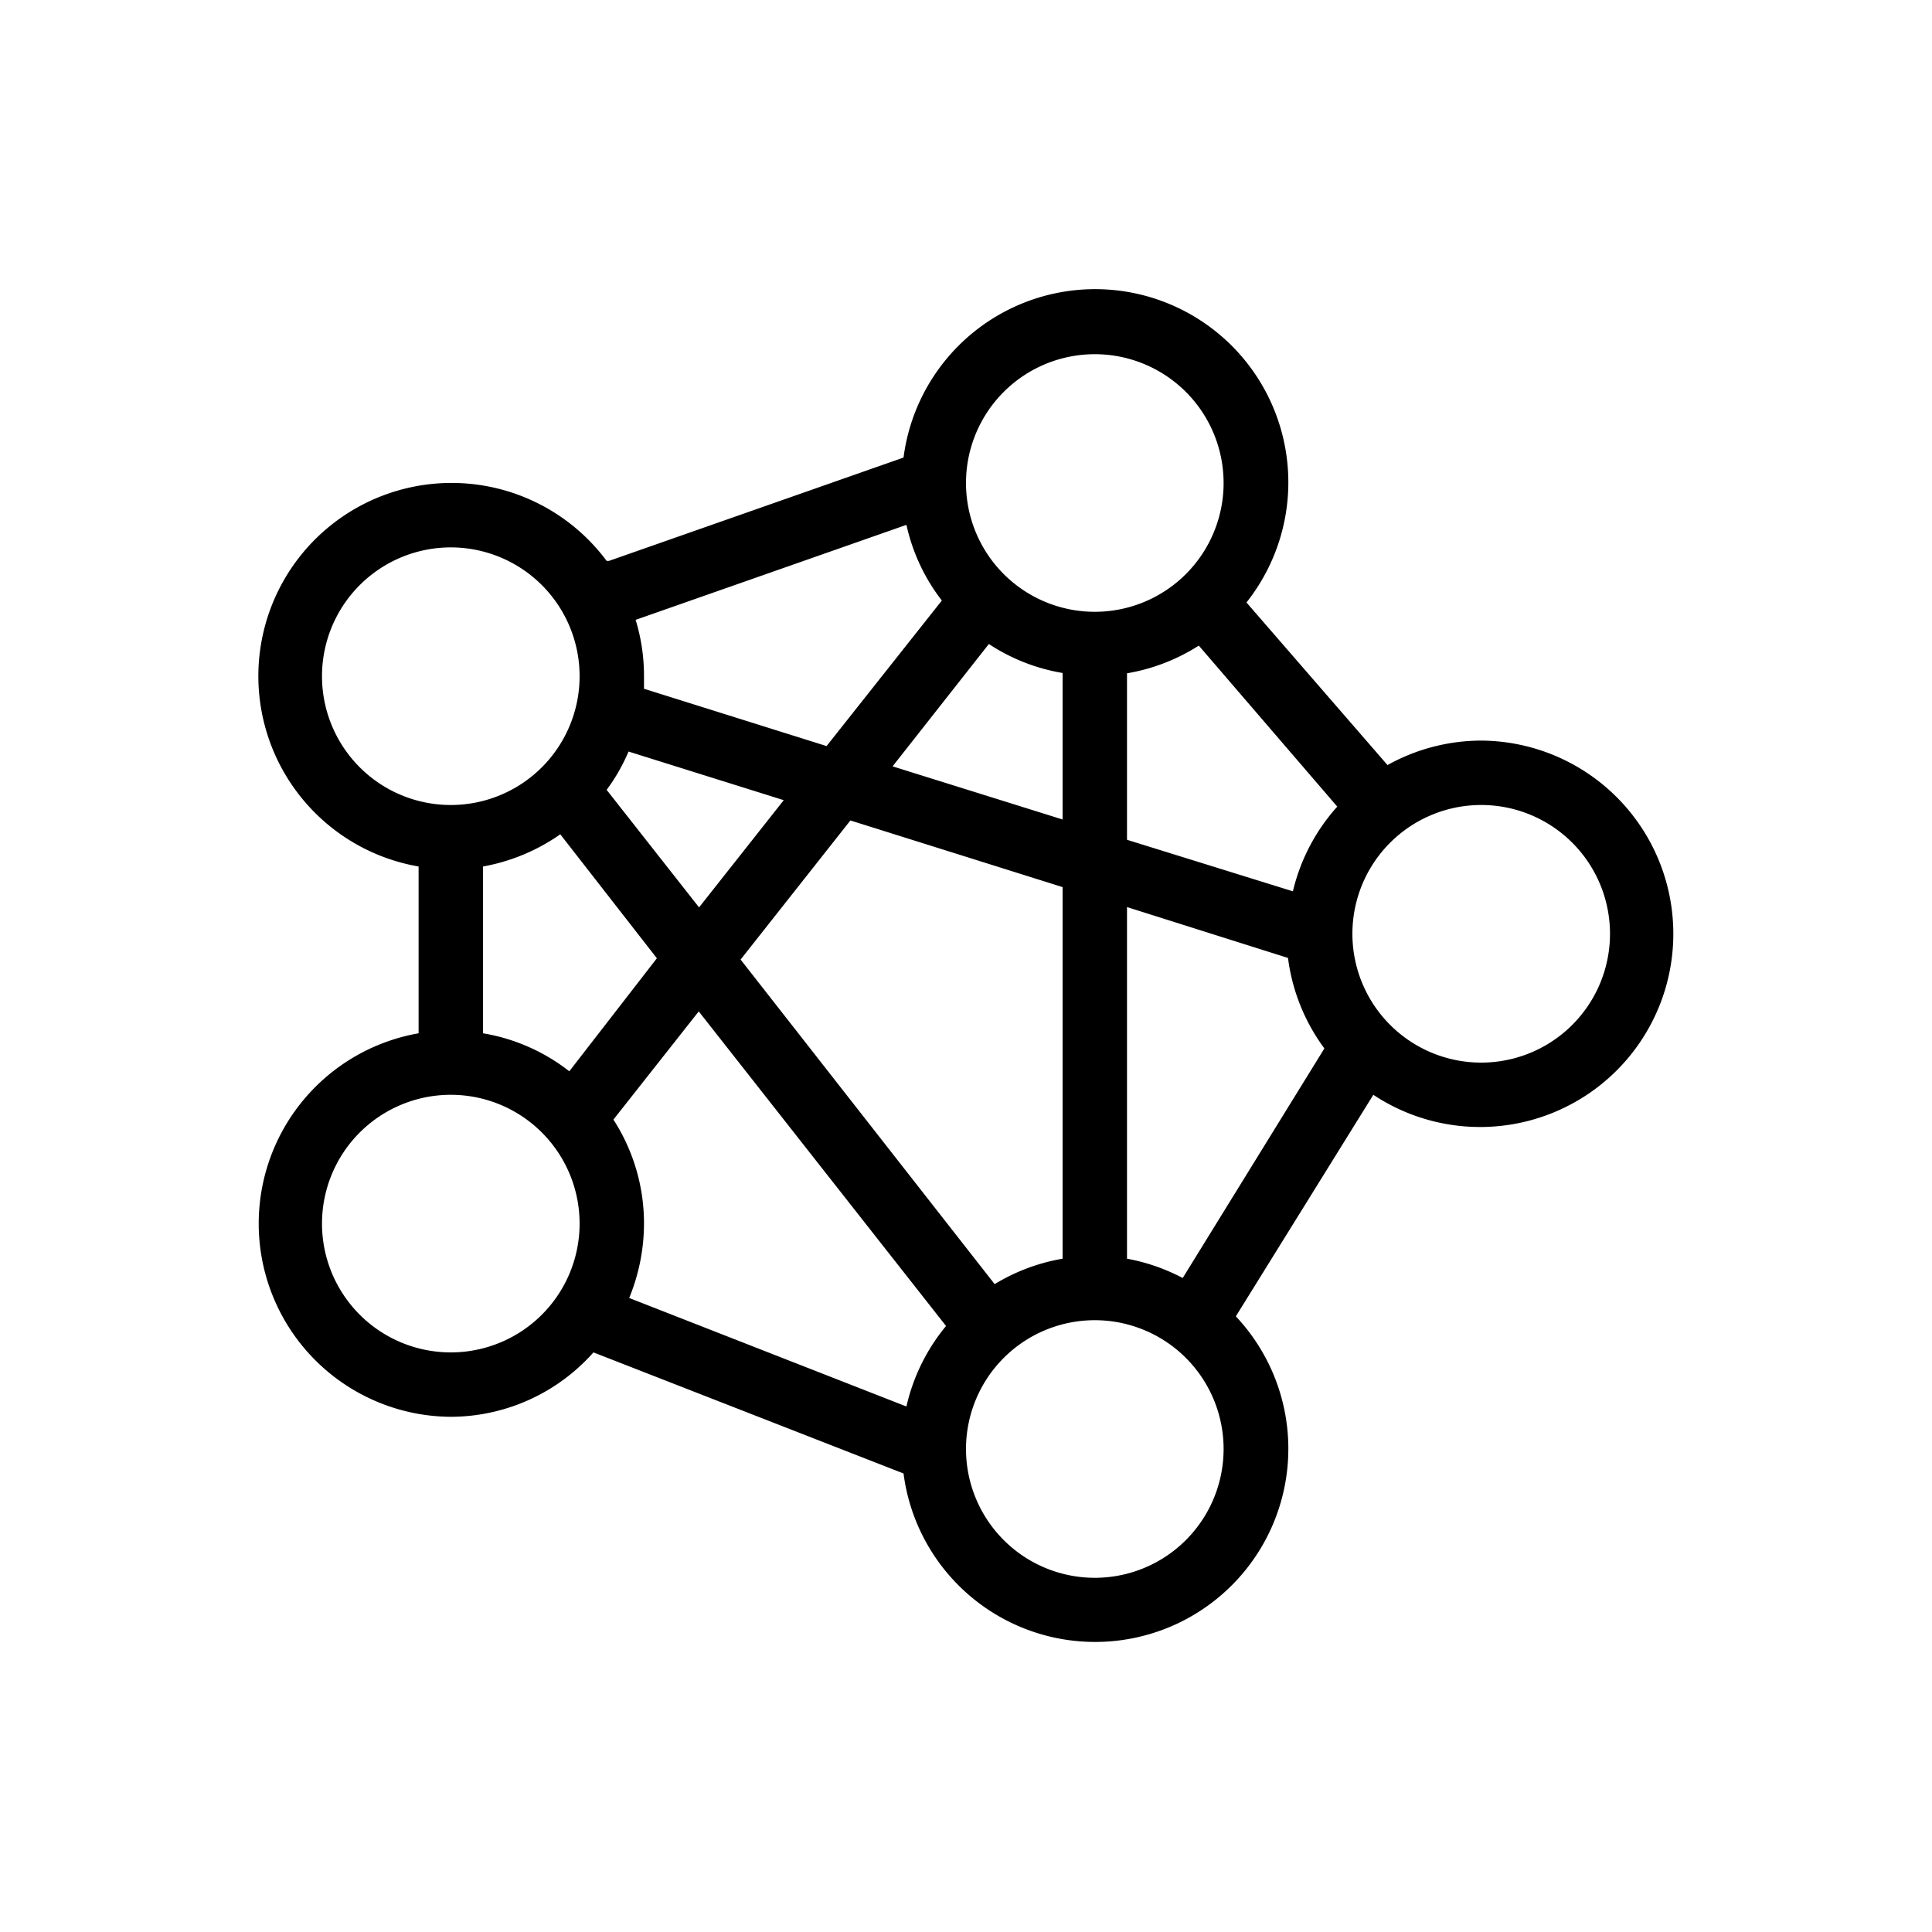 <svg id="Layer_1" data-name="Layer 1" xmlns="http://www.w3.org/2000/svg" viewBox="0 0 60 60"><title>Collaboration_60px </title><path d="M46,23a6,6,0,0,0-2.91.76l-4.38-5.05a6,6,0,1,0-10.65-4.5l-9.15,3.21-.07,0A6,6,0,1,0,13,26.91v5.18A6,6,0,0,0,14,44a5.94,5.94,0,0,0,4.43-2l9.63,3.76a6,6,0,1,0,10.32-4.88L42.65,34A6,6,0,1,0,46,23ZM35,39.09V28.17l5,1.58a6,6,0,0,0,1.13,2.81l-4.4,7.13A6,6,0,0,0,35,39.09Zm-4.11.79L23,29.8l3.41-4.32L33,27.55V39.09A6,6,0,0,0,30.89,39.88ZM17.68,33.27A5.92,5.92,0,0,0,15,32.09V26.91a6.05,6.05,0,0,0,2.4-1l3,3.85Zm1.16-8.74a5.82,5.82,0,0,0,.68-1.19l4.82,1.51-2.63,3.33ZM30.71,20a5.94,5.94,0,0,0,2.29.9v4.55l-5.28-1.65Zm9.44,7.68L35,26.08V20.91a6,6,0,0,0,2.23-.86l4.3,5A6,6,0,0,0,40.15,27.69ZM34,11a4,4,0,1,1-4,4A4,4,0,0,1,34,11Zm-5.85,5.3a5.91,5.91,0,0,0,1.1,2.35l-3.58,4.52L20,21.39c0-.13,0-.26,0-.39a5.93,5.93,0,0,0-.26-1.75ZM10,21a4,4,0,1,1,4,4A4,4,0,0,1,10,21Zm4,21a4,4,0,1,1,4-4A4,4,0,0,1,14,42Zm5.05-7.23,2.65-3.36,7.68,9.77a6,6,0,0,0-1.23,2.5l-8.61-3.37A6.1,6.1,0,0,0,20,38,5.94,5.94,0,0,0,19.05,34.77ZM34,49a4,4,0,1,1,4-4A4,4,0,0,1,34,49ZM46,33a4,4,0,1,1,4-4A4,4,0,0,1,46,33Z"/></svg>